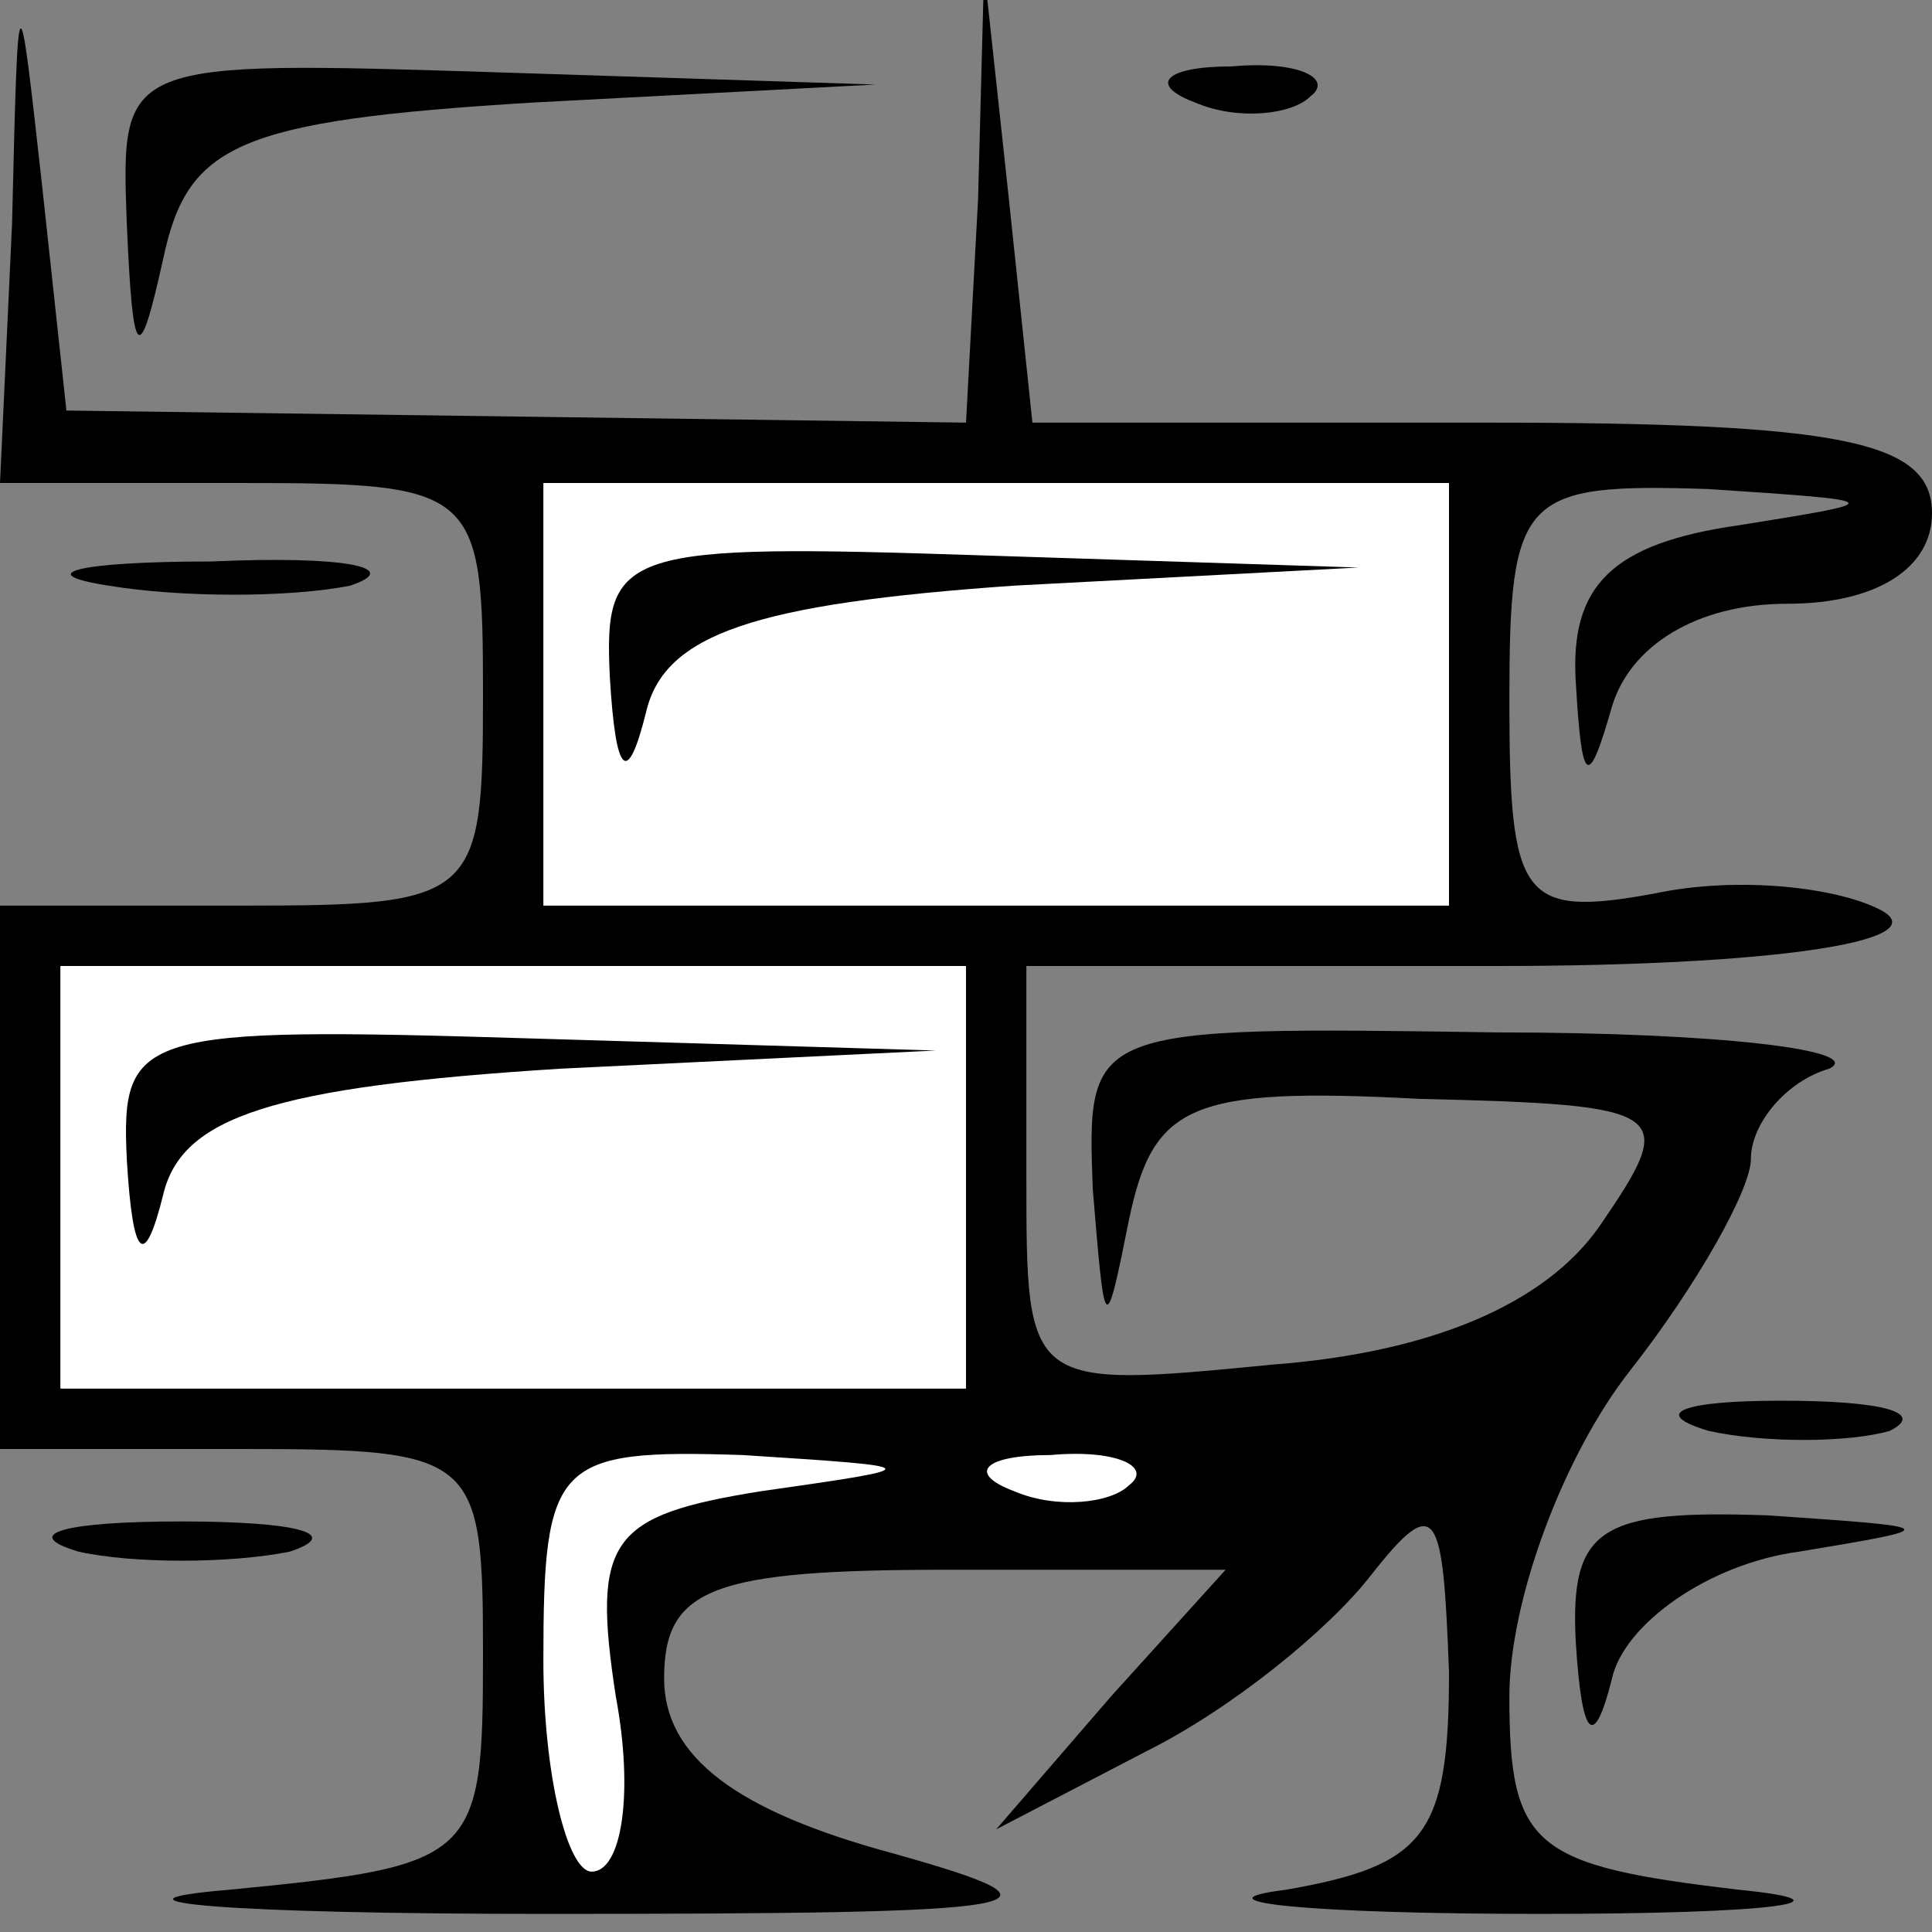 <?xml version="1.0" standalone="no"?>
<!DOCTYPE svg PUBLIC "-//W3C//DTD SVG 20010904//EN"
 "http://www.w3.org/TR/2001/REC-SVG-20010904/DTD/svg10.dtd">
<svg version="1.0" xmlns="http://www.w3.org/2000/svg"
 width="32pt" height="32pt" viewBox="0 0 32 32"
 preserveAspectRatio="xMidYMid meet">
<rect x="0" y="0" width="32" height="32" fill="#808080" stroke="none"/>
<g transform="translate(0,32) scale(0.1,-0.1)"
fill="#000000" stroke="none">
<path fill="#000000" stroke="none" d="M2 283 l-2 -43 40 0 c39 0 40 -1 40
-35 0 -34 -1 -35 -40 -35 l-40 0 0 -45 0 -45 40 0 c39 0 40 -1 40 -34 0 -34
-1 -35 -42 -39 -24 -2 0 -4 52 -4 83 0 90 1 58 10 -26 7 -38 16 -38 29 0 15 8
18 47 18 l46 0 -19 -21 -19 -22 25 13 c14 7 30 20 37 29 11 14 12 11 13 -16 0
-27 -4 -32 -27 -36 -16 -2 4 -4 42 -4 39 0 53 2 33 4 -34 4 -38 7 -38 32 0 16
9 40 20 54 11 14 20 30 20 35 0 6 6 13 13 15 6 3 -18 6 -55 6 -68 1 -68 1 -67
-26 2 -24 2 -25 6 -5 4 19 10 22 48 20 42 -1 43 -2 30 -21 -9 -13 -28 -21 -54
-23 -41 -4 -41 -4 -41 31 l0 35 78 0 c45 0 72 4 64 9 -7 4 -24 6 -38 3 -22 -4
-24 -1 -24 32 0 34 2 36 33 35 30 -2 30 -2 5 -6 -21 -3 -28 -10 -27 -26 1 -17
2 -18 6 -4 3 10 14 17 29 17 15 0 24 6 24 15 0 12 -15 15 -74 15 l-75 0 -4 38
-4 37 -1 -38 -2 -37 -74 1 -75 1 -4 37 c-4 36 -4 36 -5 -6z"/>
<path fill="#ffffff" stroke="none" d="M240 205 l0 -35 -75 0 -75 0 0 35 0 35
75 0 75 0 0 -35z"/>
<path fill="#ffffff" stroke="none" d="M160 125 l0 -35 -75 0 -75 0 0 35 0 35
75 0 75 0 0 -35z"/>
<path fill="#ffffff" stroke="none" d="M126 73 c-25 -4 -28 -8 -24 -34 3 -16
1 -29 -4 -29 -4 0 -8 16 -8 35 0 33 2 35 33 34 31 -2 31 -2 3 -6z"/>
<path fill="#ffffff" stroke="none" d="M187 74 c-3 -3 -12 -4 -19 -1 -8 3 -5
6 6 6 11 1 17 -2 13 -5z"/>
<path fill="#000000" stroke="none" d="M101 208 c1 -17 3 -18 6 -6 3 13 18 18
61 21 l57 3 -62 2 c-60 2 -63 1 -62 -20z"/>
<path fill="#000000" stroke="none" d="M21 128 c1 -17 3 -18 6 -6 3 13 18 18
66 21 l62 3 -67 2 c-65 2 -68 1 -67 -20z"/>
<path fill="#000000" stroke="none" d="M21 283 c1 -23 2 -24 6 -6 4 19 12 23
61 26 l57 3 -62 2 c-63 2 -63 2 -62 -25z"/>
<path fill="#000000" stroke="none" d="M198 303 c7 -3 16 -2 19 1 4 3 -2 6
-13 5 -11 0 -14 -3 -6 -6z"/>
<path fill="#000000" stroke="none" d="M18 223 c12 -2 30 -2 40 0 9 3 -1 5
-23 4 -22 0 -30 -2 -17 -4z"/>
<path fill="#000000" stroke="none" d="M283 83 c9 -2 23 -2 30 0 6 3 -1 5 -18
5 -16 0 -22 -2 -12 -5z"/>
<path fill="#000000" stroke="none" d="M13 63 c9 -2 25 -2 35 0 9 3 1 5 -18 5
-19 0 -27 -2 -17 -5z"/>
<path fill="#000000" stroke="none" d="M261 48 c1 -16 3 -18 6 -6 2 9 16 19
31 21 24 4 24 4 -5 6 -28 1 -33 -2 -32 -21z"/>
</g>
</svg>
